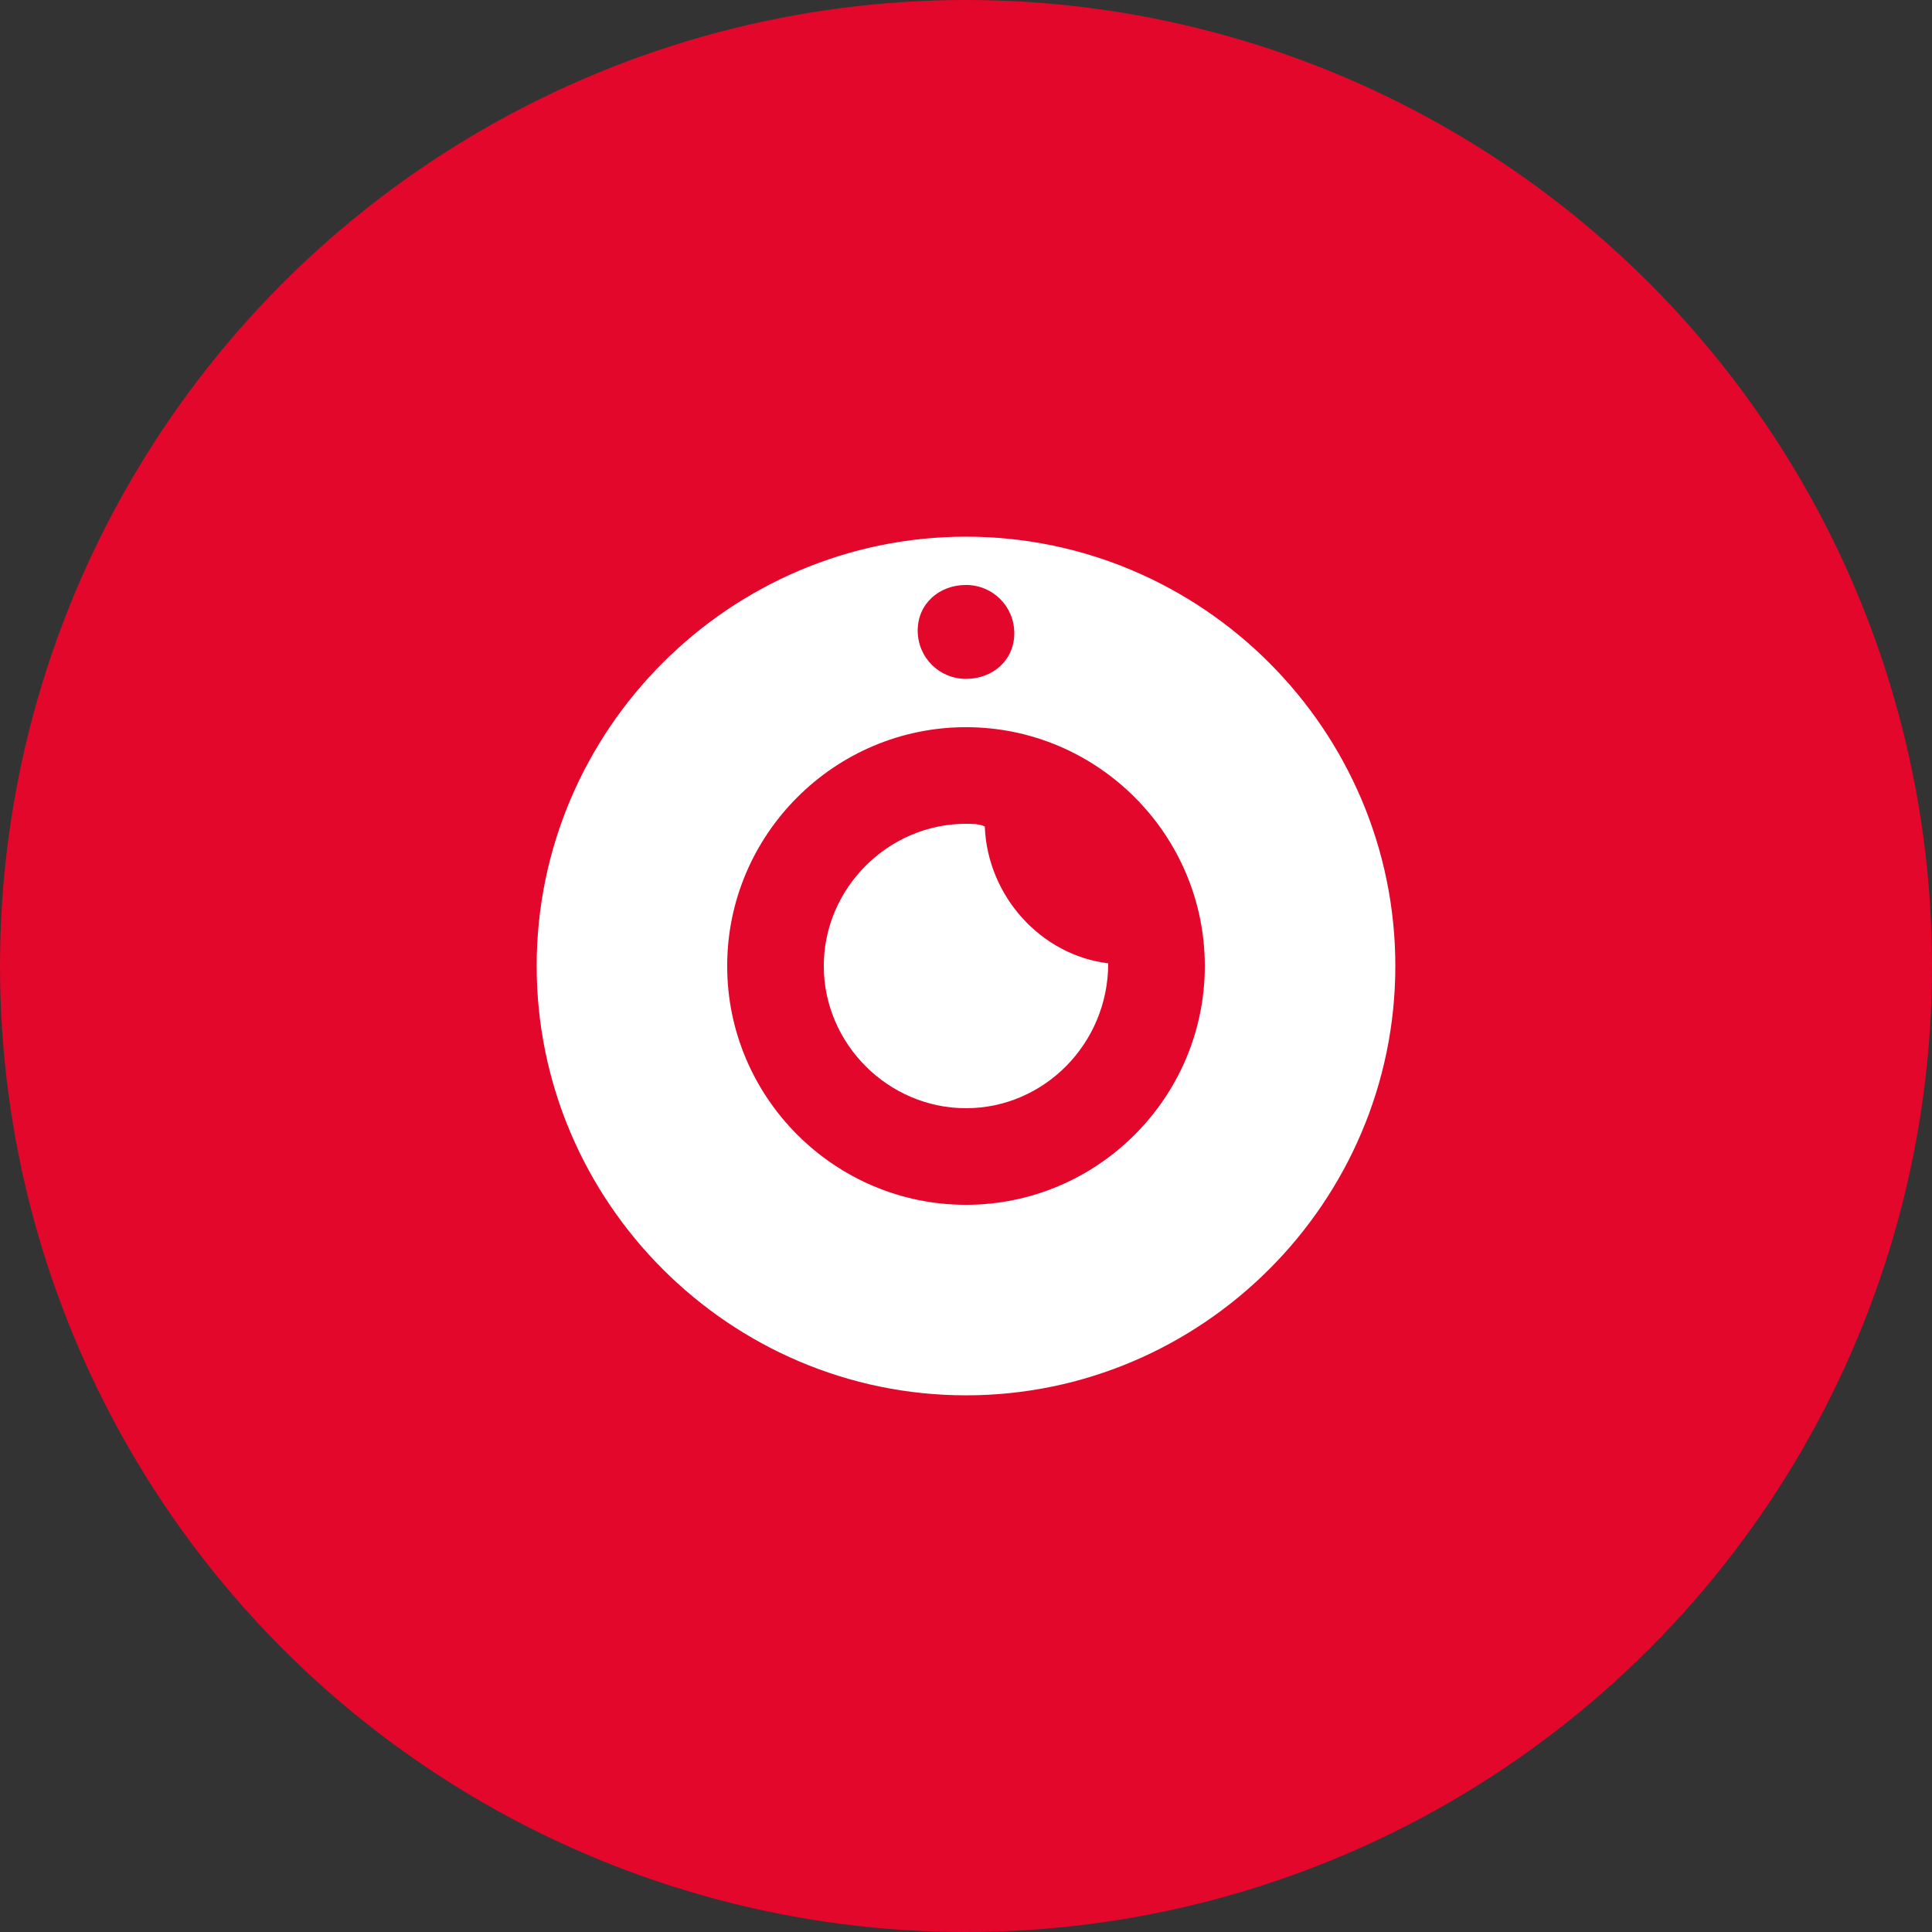 <?xml version="1.0" encoding="utf-8"?>
<!-- Generator: Adobe Illustrator 22.1.0, SVG Export Plug-In . SVG Version: 6.00 Build 0)  -->
<svg version="1.1" id="Слой_1" xmlns="http://www.w3.org/2000/svg" xmlns:xlink="http://www.w3.org/1999/xlink" x="0px" y="0px"
	 viewBox="0 0 72 72" style="enable-background:new 0 0 72 72;" xml:space="preserve">
<rect x="0" y="0" width="72" height="72" fill="#333333" stroke="none"/>
<style type="text/css">
	.st0{fill:#E3072B;}
	.st1{fill:#FFFFFF;}
</style>
<g>
	<circle class="st0" cx="36" cy="36" r="36"/>
	<g>
		<path class="st1" d="M36,20c-8.8,0-16,7.2-16,16s7.2,16,16,16s16-7.2,16-16S44.8,20,36,20z M36,21.8c1,0,1.8,0.8,1.8,1.8
			S37,25.3,36,25.3s-1.8-0.8-1.8-1.8S35,21.8,36,21.8z M36,44.9c-4.9,0-8.9-4-8.9-8.9s4-8.9,8.9-8.9s8.9,4,8.9,8.9
			S40.9,44.9,36,44.9z"/>
		<path class="st1" d="M41.3,35.9L41.3,35.9c0,3-2.4,5.4-5.3,5.4s-5.3-2.4-5.3-5.3s2.4-5.3,5.3-5.3c0.2,0,0.5,0,0.7,0.1
			C36.8,33.4,38.8,35.6,41.3,35.9z"/>
	</g>
</g>
</svg>

